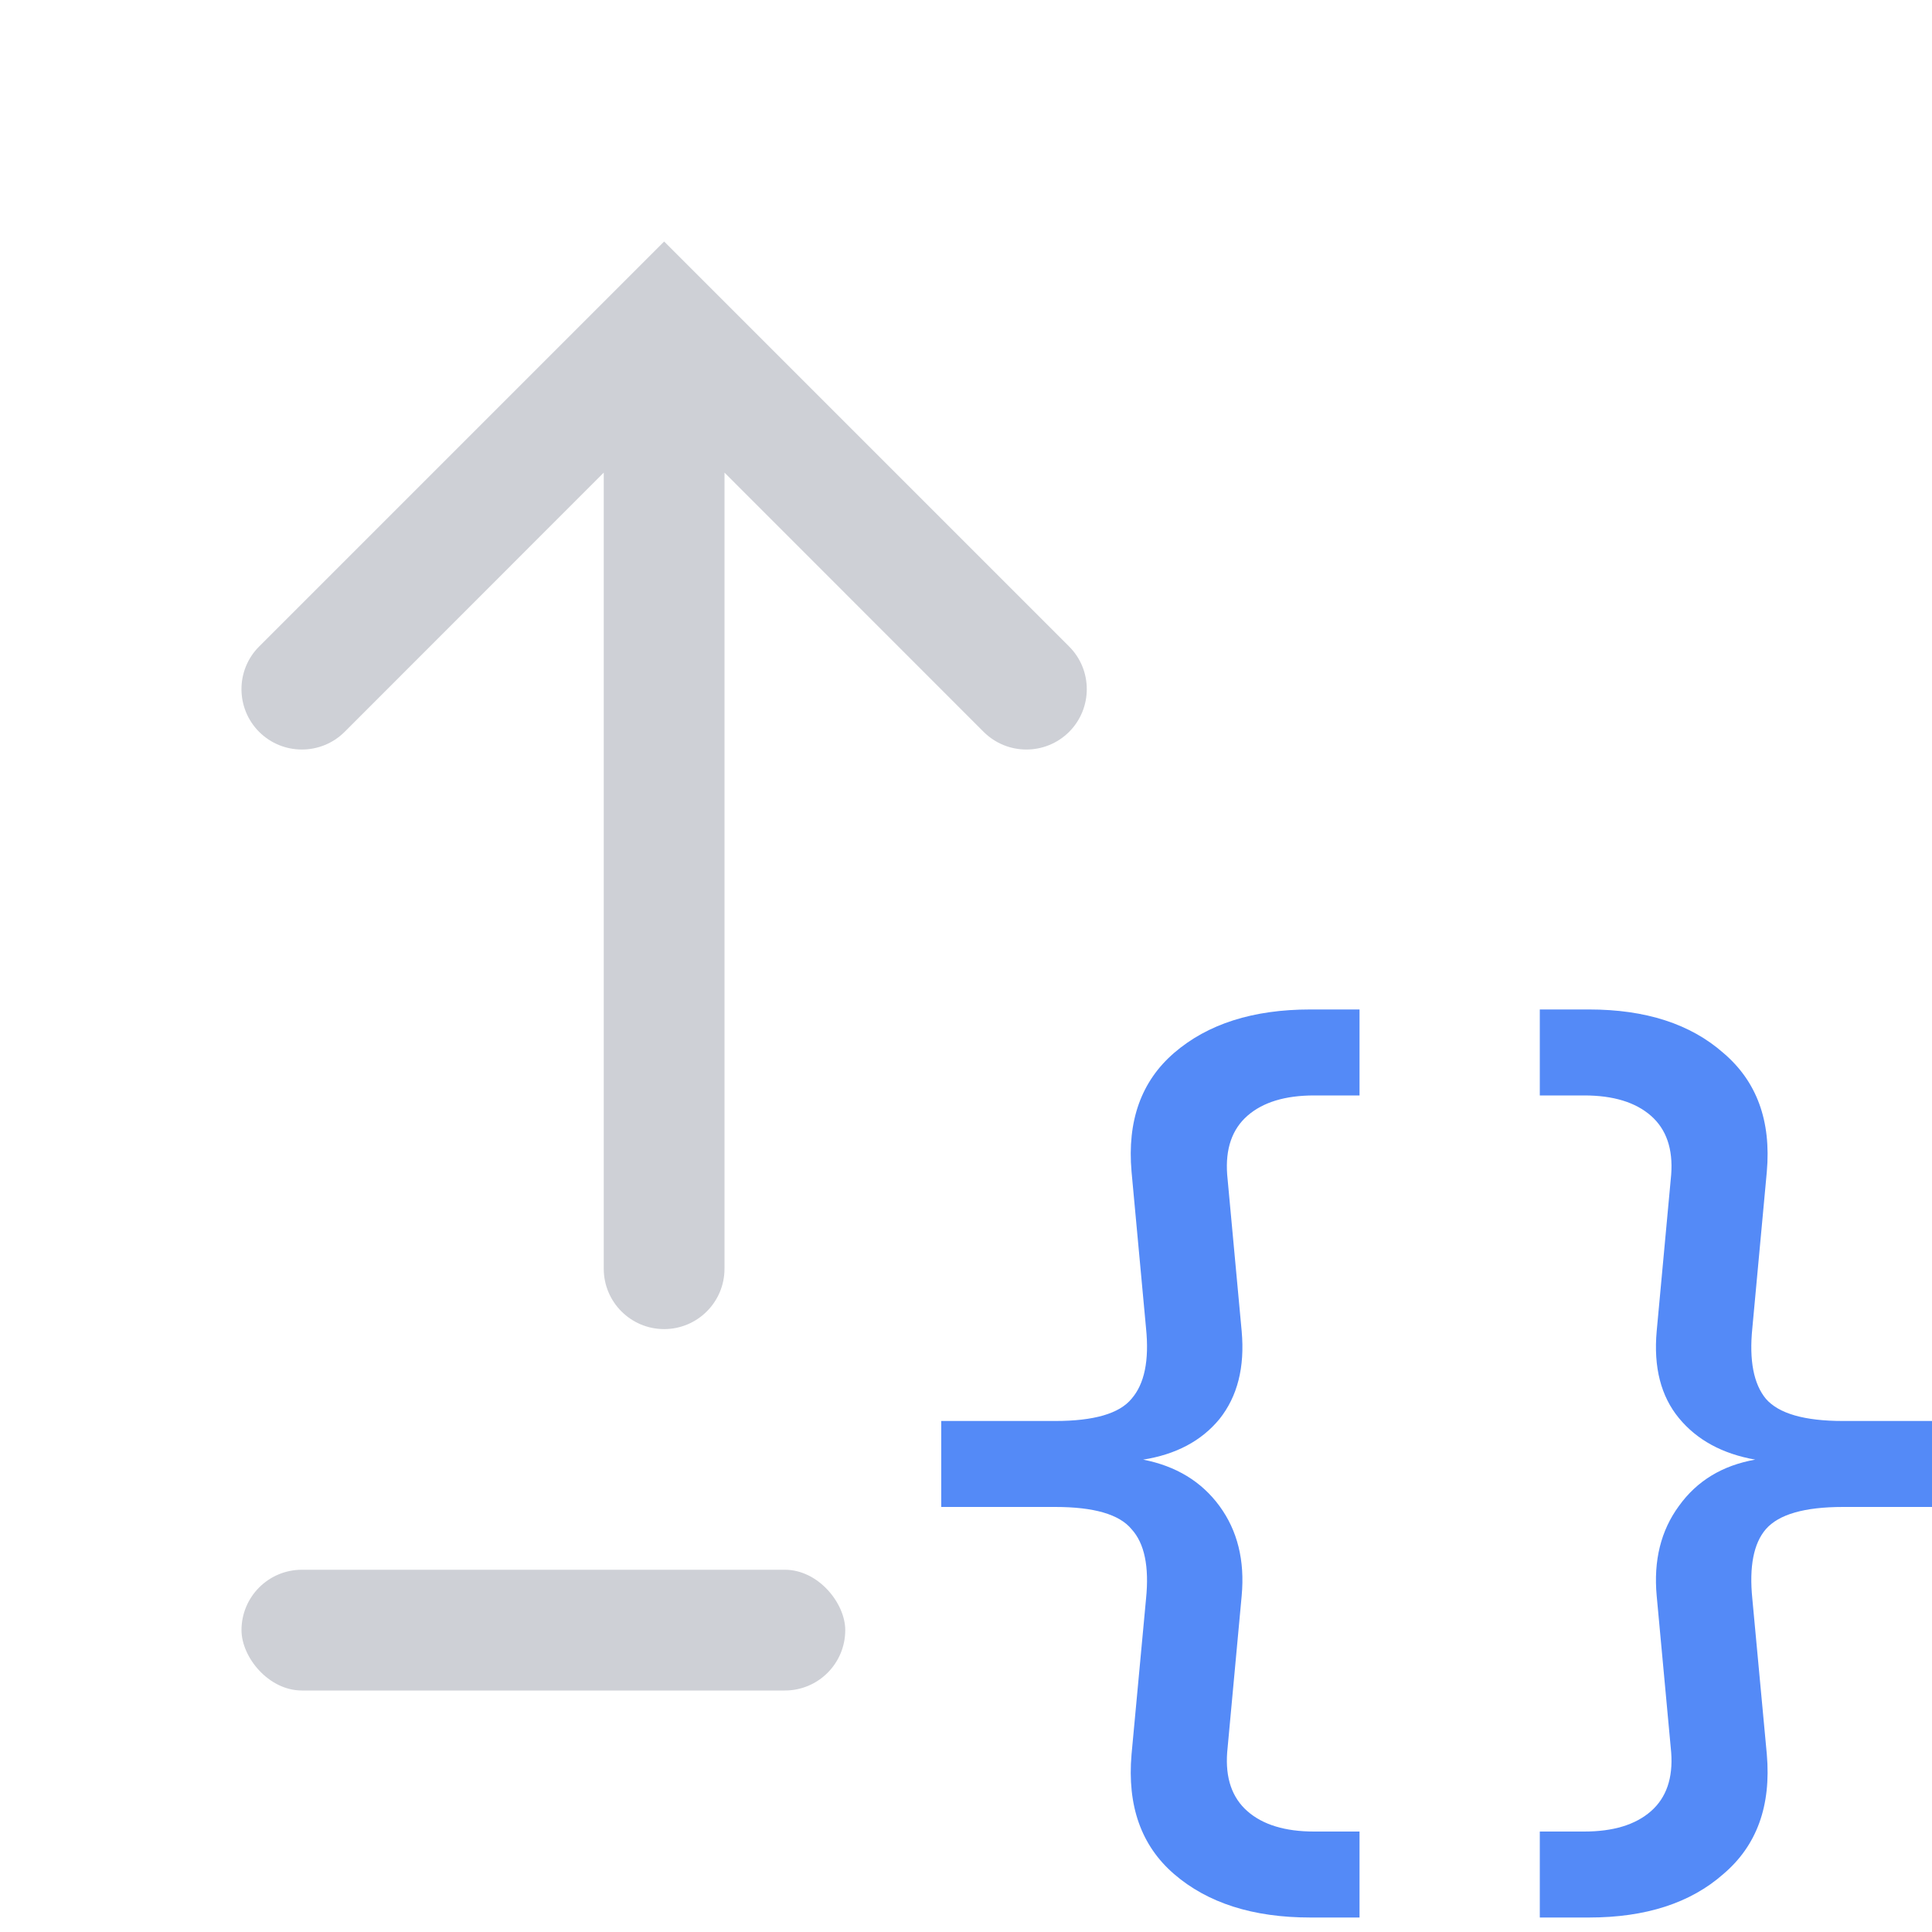 <!-- Copyright 2000-2022 JetBrains s.r.o. and contributors. Use of this source code is governed by the Apache 2.0 license. -->
<svg width="16" height="16" viewBox="0 0 16 16" fill="none" xmlns="http://www.w3.org/2000/svg">
<g clip-path="url(#clip0_2485_34909)">
<g clip-path="url(#clip1_2485_34909)">
<rect x="2" y="13" width="5" height="1" rx="0.5" fill="#CED0D6"/>
<path fill-rule="evenodd" clip-rule="evenodd" d="M8.854 5.354C9.049 5.549 9.049 5.865 8.854 6.061C8.658 6.256 8.342 6.256 8.146 6.061L6 3.914L6 10.507C6 10.783 5.776 11.007 5.5 11.007C5.224 11.007 5 10.783 5 10.507L5 3.914L2.854 6.061C2.658 6.256 2.342 6.256 2.146 6.061C1.951 5.865 1.951 5.549 2.146 5.354L5.146 2.354L5.5 2L5.854 2.354L8.854 5.354Z" fill="#CED0D6"/>
<path d="M10.851 15.88C10.377 15.88 10.001 15.76 9.723 15.52C9.451 15.285 9.334 14.955 9.371 14.528L9.491 13.24C9.518 12.973 9.478 12.781 9.371 12.664C9.27 12.541 9.059 12.48 8.739 12.48H7.795V11.768H8.739C9.059 11.768 9.27 11.707 9.371 11.584C9.478 11.461 9.518 11.267 9.491 11L9.371 9.704C9.334 9.283 9.451 8.955 9.723 8.72C10.001 8.48 10.377 8.36 10.851 8.36H11.259V9.072H10.883C10.643 9.072 10.459 9.128 10.331 9.24C10.203 9.352 10.147 9.515 10.163 9.728L10.283 11.024C10.31 11.323 10.248 11.565 10.099 11.752C9.95 11.933 9.739 12.045 9.467 12.088C9.739 12.141 9.95 12.269 10.099 12.472C10.248 12.675 10.31 12.923 10.283 13.216L10.163 14.512C10.147 14.725 10.203 14.888 10.331 15C10.459 15.112 10.643 15.168 10.883 15.168H11.259V15.88H10.851ZM12.752 15.88V15.168H13.12C13.36 15.168 13.544 15.112 13.672 15C13.8 14.888 13.856 14.725 13.84 14.512L13.72 13.216C13.693 12.923 13.755 12.675 13.904 12.472C14.053 12.264 14.264 12.136 14.536 12.088C14.264 12.04 14.053 11.925 13.904 11.744C13.755 11.563 13.693 11.323 13.72 11.024L13.84 9.728C13.856 9.515 13.8 9.352 13.672 9.24C13.544 9.128 13.36 9.072 13.12 9.072H12.752V8.36H13.16C13.629 8.36 14 8.48 14.272 8.72C14.549 8.955 14.669 9.283 14.632 9.704L14.512 11C14.485 11.267 14.523 11.461 14.624 11.584C14.731 11.707 14.944 11.768 15.264 11.768H16.216V12.48H15.264C14.944 12.48 14.731 12.541 14.624 12.664C14.523 12.781 14.485 12.973 14.512 13.24L14.632 14.528C14.669 14.955 14.549 15.285 14.272 15.52C14 15.76 13.629 15.88 13.16 15.88H12.752Z" fill="#548AF7"/>
</g>
</g>
<defs>
<clipPath id="clip0_2485_34909">
<rect width="16" height="16" fill="white"/>
</clipPath>
<clipPath id="clip1_2485_34909">
<rect width="16" height="16" fill="white"/>
</clipPath>
</defs>
</svg>
